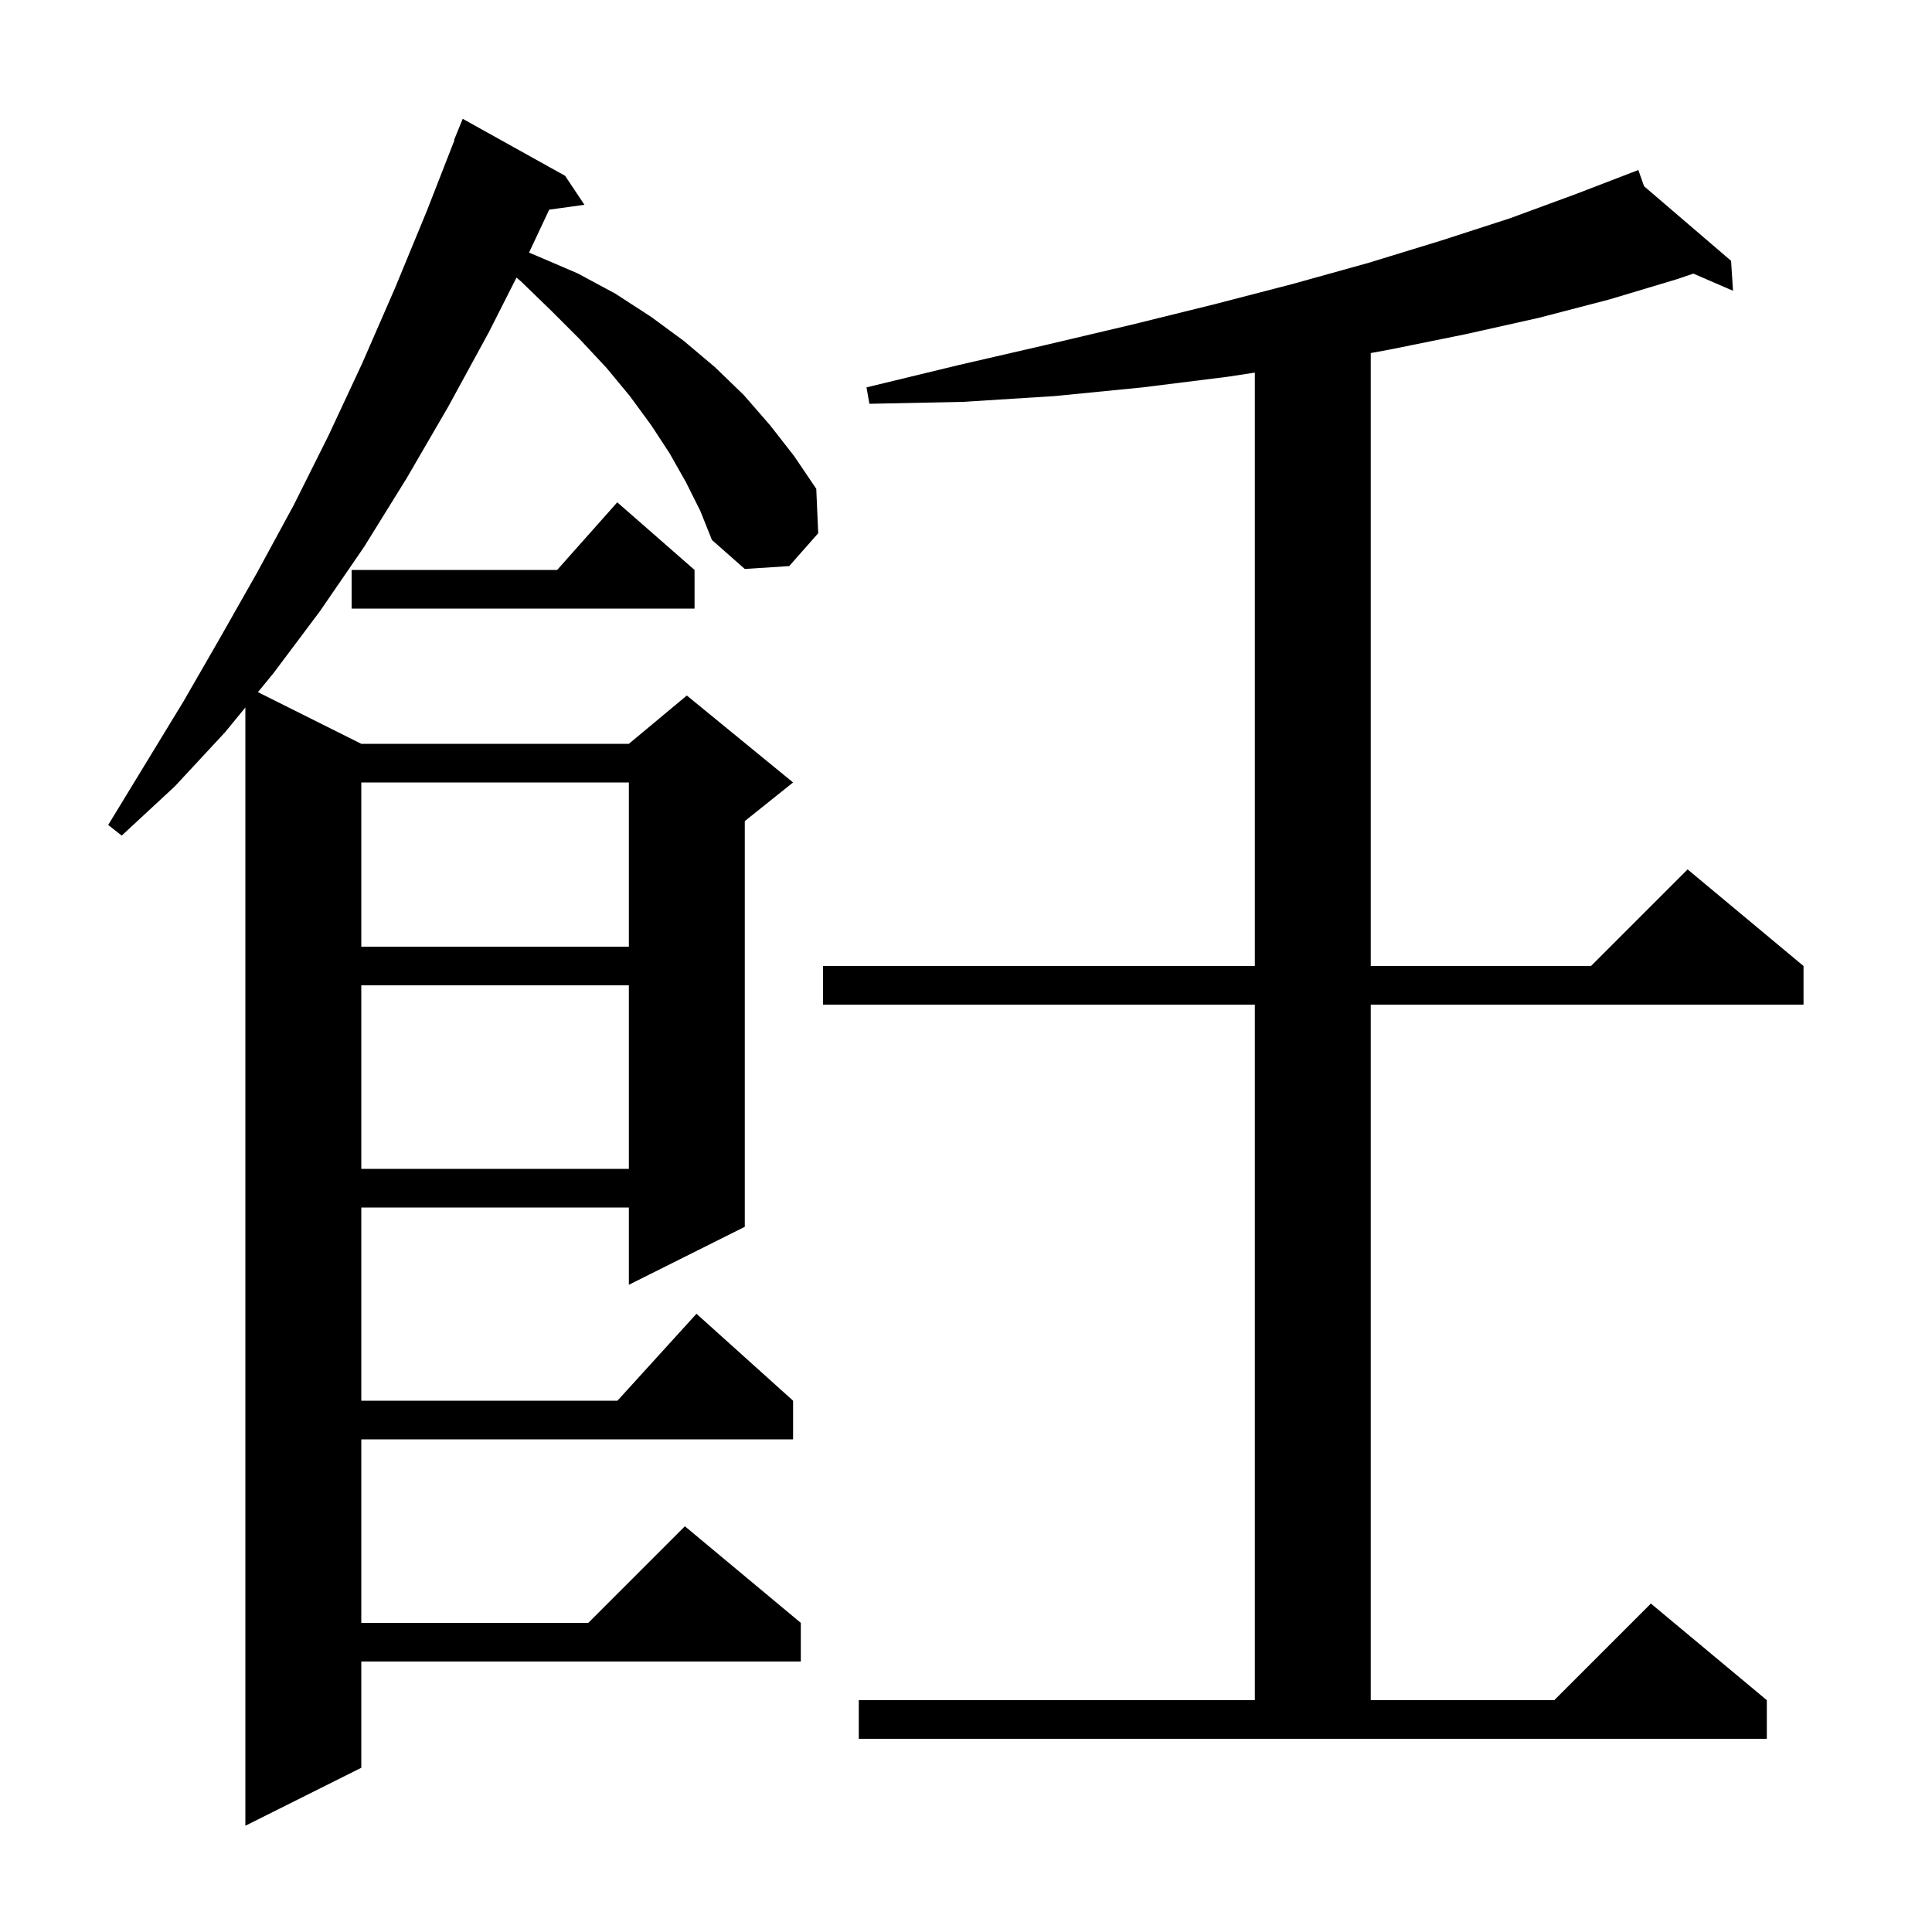<svg xmlns="http://www.w3.org/2000/svg" xmlns:xlink="http://www.w3.org/1999/xlink" version="1.1" baseProfile="full" viewBox="0 0 200 200" width="200" height="200">
<g fill="black">
<path d="M 71.0 49.9 L 69.3 46.9 L 67.4 44.0 L 65.2 41.0 L 62.8 38.1 L 60.0 35.1 L 57.1 32.2 L 53.9 29.1 L 53.466 28.74 L 50.6 34.4 L 46.4 42.1 L 42.1 49.5 L 37.7 56.6 L 33.1 63.3 L 28.3 69.7 L 26.701 71.651 L 37.4 77.0 L 65.1 77.0 L 71.1 72.0 L 82.1 81.0 L 77.1 85.0 L 77.1 127.0 L 65.1 133.0 L 65.1 125.0 L 37.4 125.0 L 37.4 145.0 L 63.918 145.0 L 72.1 136.0 L 82.1 145.0 L 82.1 149.0 L 37.4 149.0 L 37.4 168.0 L 60.9 168.0 L 70.9 158.0 L 82.9 168.0 L 82.9 172.0 L 37.4 172.0 L 37.4 183.0 L 25.4 189.0 L 25.4 73.238 L 23.3 75.8 L 18.1 81.4 L 12.6 86.5 L 11.2 85.4 L 19.0 72.6 L 22.8 66.0 L 26.6 59.3 L 30.4 52.3 L 34.0 45.1 L 37.5 37.6 L 40.9 29.8 L 44.2 21.8 L 47.043 14.514 L 47.0 14.5 L 47.9 12.3 L 58.5 18.2 L 60.5 21.2 L 56.854 21.703 L 54.764 26.15 L 55.6 26.5 L 59.8 28.3 L 63.7 30.4 L 67.4 32.8 L 70.8 35.3 L 74.0 38.0 L 77.0 40.9 L 79.7 44.0 L 82.2 47.2 L 84.5 50.6 L 84.7 55.2 L 81.7 58.6 L 77.1 58.9 L 73.7 55.9 L 72.5 52.9 Z M 88.9 176.0 L 129.9 176.0 L 129.9 104.0 L 85.2 104.0 L 85.2 100.0 L 129.9 100.0 L 129.9 38.572 L 127.1 39.0 L 118.3 40.1 L 109.2 41.0 L 99.7 41.6 L 90.0 41.8 L 89.7 40.1 L 99.2 37.8 L 108.3 35.7 L 117.2 33.6 L 125.7 31.5 L 133.8 29.4 L 141.7 27.2 L 149.2 24.9 L 156.3 22.6 L 163.1 20.1 L 169.6 17.6 L 170.195 19.282 L 179.2 27.0 L 179.4 30.1 L 175.297 28.324 L 173.6 28.9 L 166.6 31.0 L 159.3 32.9 L 151.7 34.6 L 143.8 36.2 L 141.9 36.548 L 141.9 100.0 L 164.7 100.0 L 174.7 90.0 L 186.7 100.0 L 186.7 104.0 L 141.9 104.0 L 141.9 176.0 L 160.9 176.0 L 170.9 166.0 L 182.9 176.0 L 182.9 180.0 L 88.9 180.0 Z M 37.4 102.0 L 37.4 121.0 L 65.1 121.0 L 65.1 102.0 Z M 37.4 81.0 L 37.4 98.0 L 65.1 98.0 L 65.1 81.0 Z M 71.9 59.0 L 71.9 63.0 L 36.4 63.0 L 36.4 59.0 L 57.678 59.0 L 63.9 52.0 Z " />
</g>
</svg>
